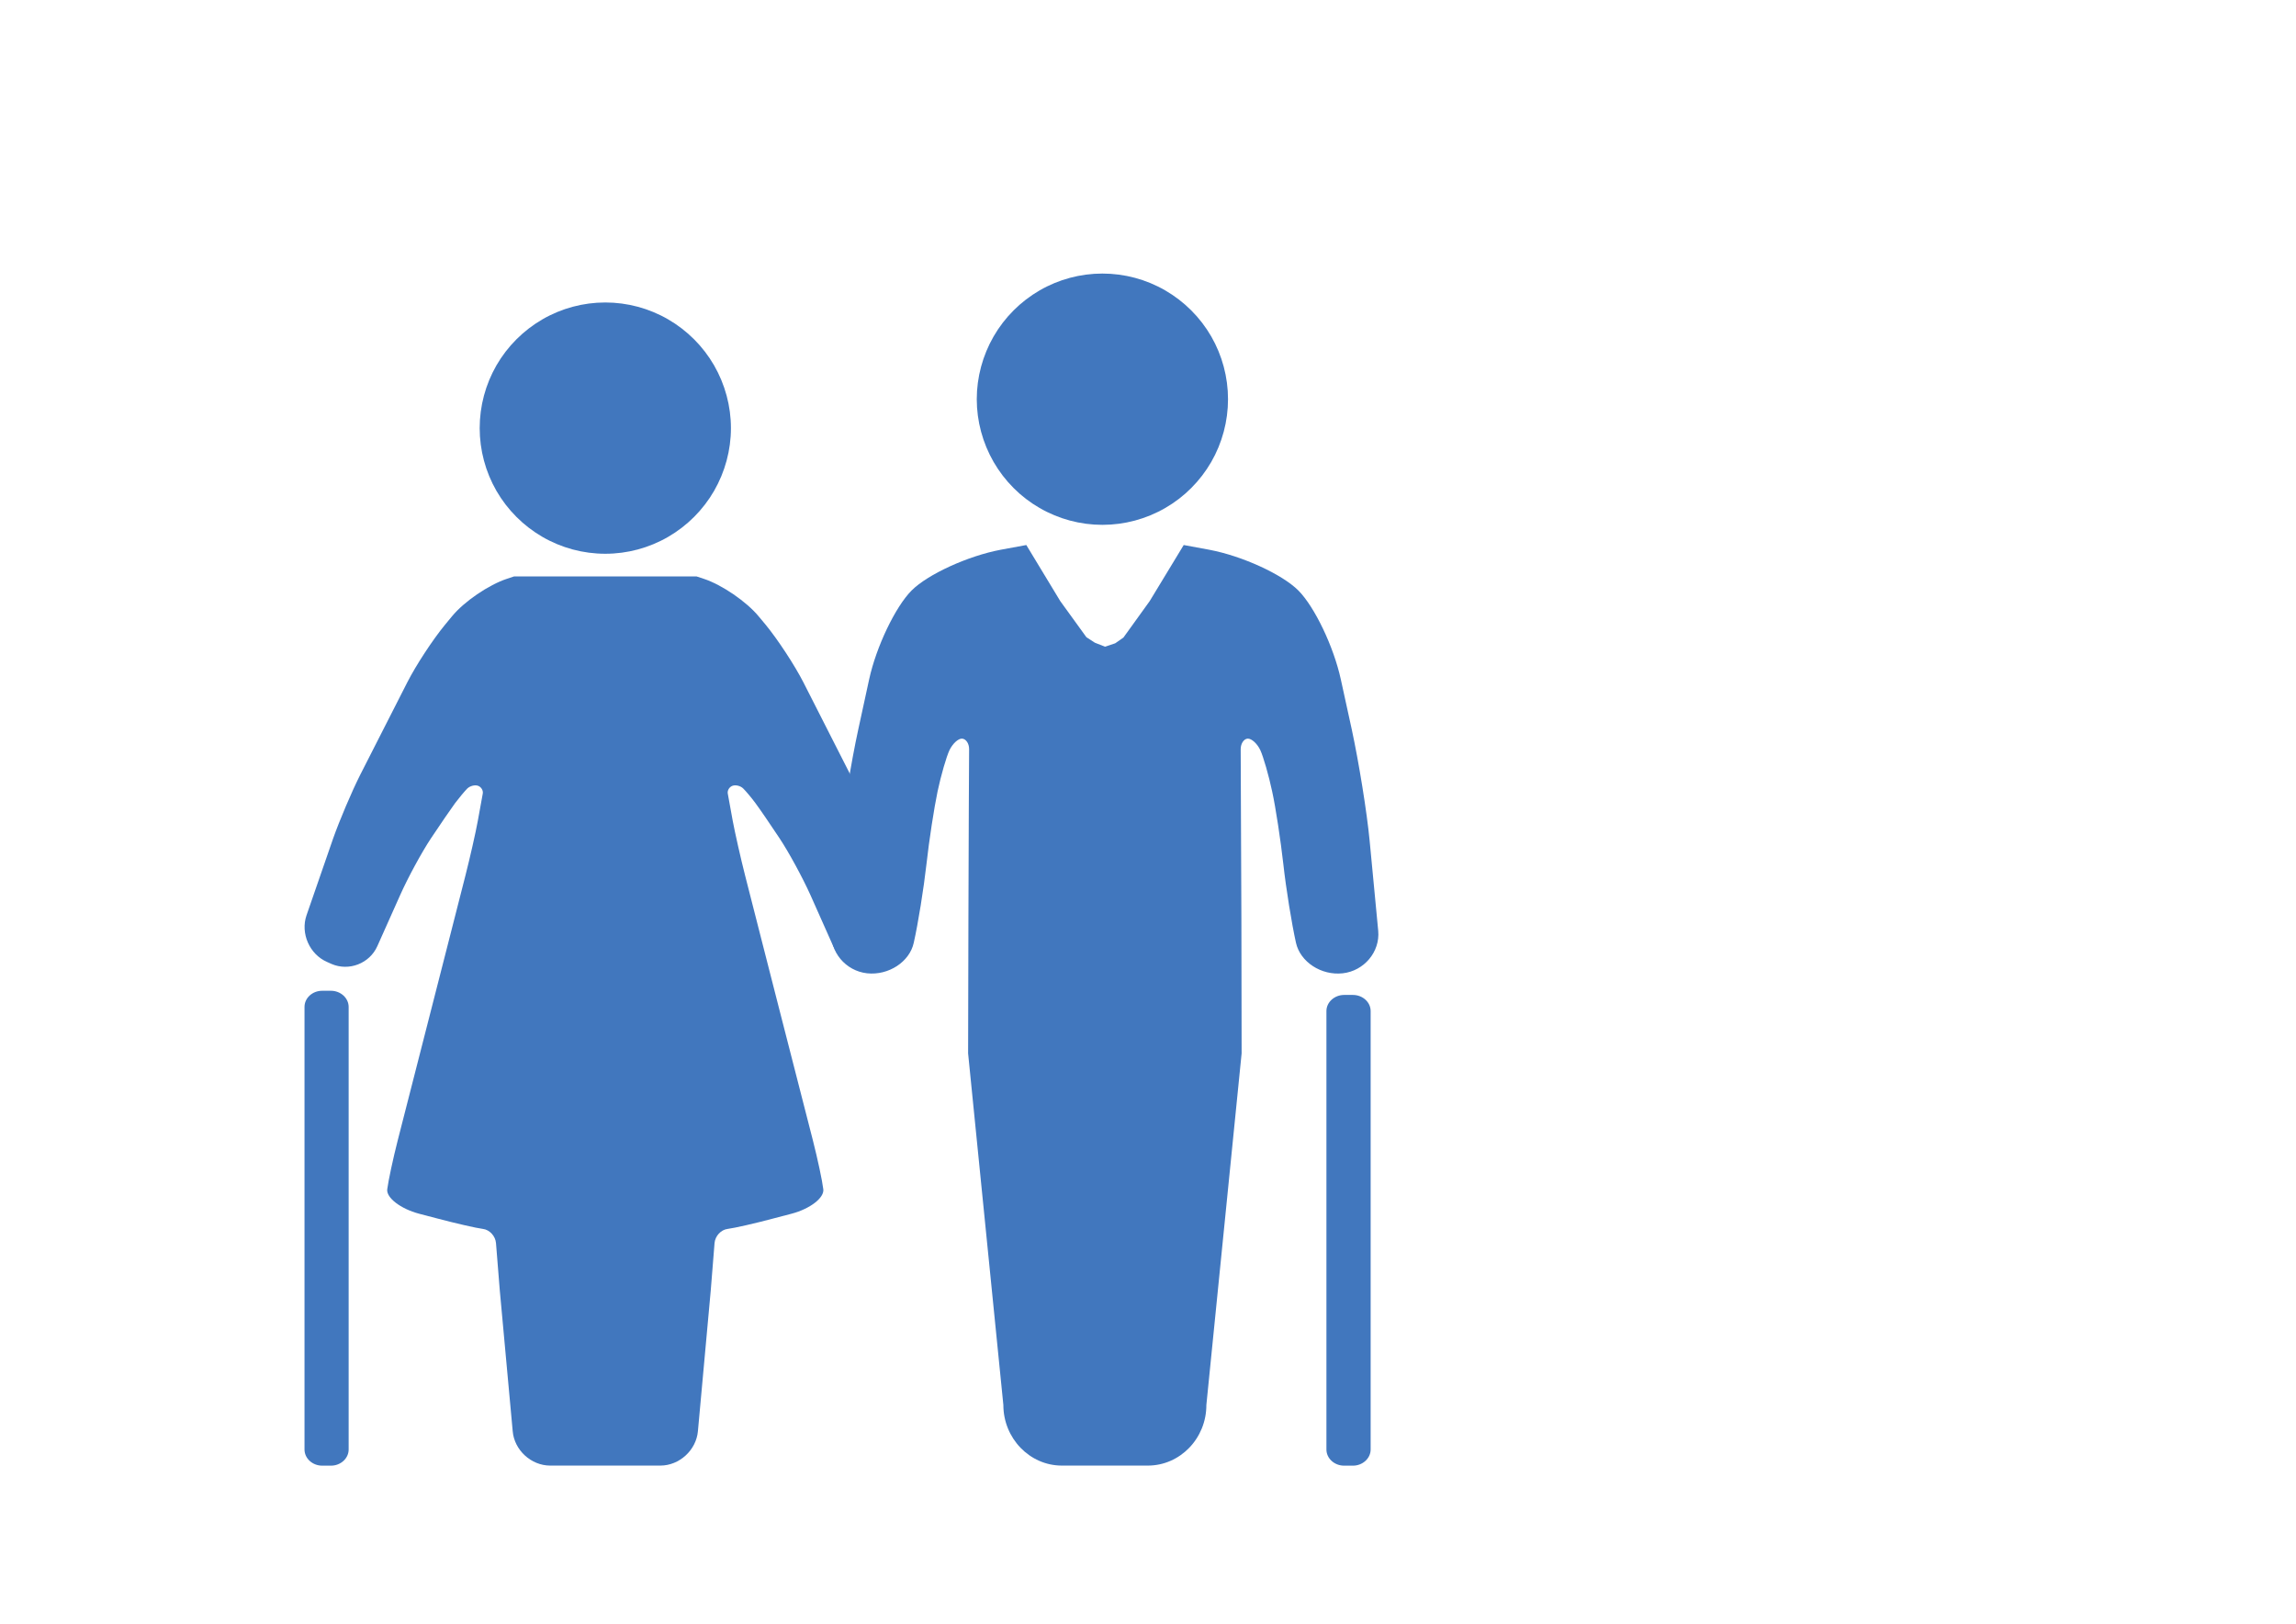 <?xml version="1.0" encoding="UTF-8"?>
<!DOCTYPE svg PUBLIC "-//W3C//DTD SVG 1.1//EN" "http://www.w3.org/Graphics/SVG/1.1/DTD/svg11.dtd">
<svg version="1.2" width="297mm" height="210mm" viewBox="0 0 29700 21000" preserveAspectRatio="xMidYMid" fill-rule="evenodd" stroke-width="28.222" stroke-linejoin="round" xmlns="http://www.w3.org/2000/svg" xmlns:ooo="http://xml.openoffice.org/svg/export" xmlns:xlink="http://www.w3.org/1999/xlink" xmlns:presentation="http://sun.com/xmlns/staroffice/presentation" xmlns:smil="http://www.w3.org/2001/SMIL20/" xmlns:anim="urn:oasis:names:tc:opendocument:xmlns:animation:1.0" xml:space="preserve">
 <defs class="ClipPathGroup">
  <clipPath id="presentation_clip_path" clipPathUnits="userSpaceOnUse">
   <rect x="0" y="0" width="29700" height="21000"/>
  </clipPath>
  <clipPath id="presentation_clip_path_shrink" clipPathUnits="userSpaceOnUse">
   <rect x="29" y="21" width="29641" height="20958"/>
  </clipPath>
 </defs>
 <defs class="TextShapeIndex">
  <g ooo:slide="id1" ooo:id-list="id3"/>
 </defs>
 <defs class="EmbeddedBulletChars">
  <g id="bullet-char-template-57356" transform="scale(0,-0)">
   <path d="M 580,1141 L 1163,571 580,0 -4,571 580,1141 Z"/>
  </g>
  <g id="bullet-char-template-57354" transform="scale(0,-0)">
   <path d="M 8,1128 L 1137,1128 1137,0 8,0 8,1128 Z"/>
  </g>
  <g id="bullet-char-template-10146" transform="scale(0,-0)">
   <path d="M 174,0 L 602,739 174,1481 1456,739 174,0 Z M 1358,739 L 309,1346 659,739 1358,739 Z"/>
  </g>
  <g id="bullet-char-template-10132" transform="scale(0,-0)">
   <path d="M 2015,739 L 1276,0 717,0 1260,543 174,543 174,936 1260,936 717,1481 1274,1481 2015,739 Z"/>
  </g>
  <g id="bullet-char-template-10007" transform="scale(0,-0)">
   <path d="M 0,-2 C -7,14 -16,27 -25,37 L 356,567 C 262,823 215,952 215,954 215,979 228,992 255,992 264,992 276,990 289,987 310,991 331,999 354,1012 L 381,999 492,748 772,1049 836,1024 860,1049 C 881,1039 901,1025 922,1006 886,937 835,863 770,784 769,783 710,716 594,584 L 774,223 C 774,196 753,168 711,139 L 727,119 C 717,90 699,76 672,76 641,76 570,178 457,381 L 164,-76 C 142,-110 111,-127 72,-127 30,-127 9,-110 8,-76 1,-67 -2,-52 -2,-32 -2,-23 -1,-13 0,-2 Z"/>
  </g>
  <g id="bullet-char-template-10004" transform="scale(0,-0)">
   <path d="M 285,-33 C 182,-33 111,30 74,156 52,228 41,333 41,471 41,549 55,616 82,672 116,743 169,778 240,778 293,778 328,747 346,684 L 369,508 C 377,444 397,411 428,410 L 1163,1116 C 1174,1127 1196,1133 1229,1133 1271,1133 1292,1118 1292,1087 L 1292,965 C 1292,929 1282,901 1262,881 L 442,47 C 390,-6 338,-33 285,-33 Z"/>
  </g>
  <g id="bullet-char-template-9679" transform="scale(0,-0)">
   <path d="M 813,0 C 632,0 489,54 383,161 276,268 223,411 223,592 223,773 276,916 383,1023 489,1130 632,1184 813,1184 992,1184 1136,1130 1245,1023 1353,916 1407,772 1407,592 1407,412 1353,268 1245,161 1136,54 992,0 813,0 Z"/>
  </g>
  <g id="bullet-char-template-8226" transform="scale(0,-0)">
   <path d="M 346,457 C 273,457 209,483 155,535 101,586 74,649 74,723 74,796 101,859 155,911 209,963 273,989 346,989 419,989 480,963 531,910 582,859 608,796 608,723 608,648 583,586 532,535 482,483 420,457 346,457 Z"/>
  </g>
  <g id="bullet-char-template-8211" transform="scale(0,-0)">
   <path d="M -4,459 L 1135,459 1135,606 -4,606 -4,459 Z"/>
  </g>
  <g id="bullet-char-template-61548" transform="scale(0,-0)">
   <path d="M 173,740 C 173,903 231,1043 346,1159 462,1274 601,1332 765,1332 928,1332 1067,1274 1183,1159 1299,1043 1357,903 1357,740 1357,577 1299,437 1183,322 1067,206 928,148 765,148 601,148 462,206 346,322 231,437 173,577 173,740 Z"/>
  </g>
 </defs>
 <g>
  <g id="id2" class="Master_Slide">
   <g id="bg-id2" class="Background"/>
   <g id="bo-id2" class="BackgroundObjects"/>
  </g>
 </g>
 <g class="SlideGroup">
  <g>
   <g id="container-id1">
    <g id="id1" class="Slide" clip-path="url(#presentation_clip_path)">
     <g class="Page">
      <g class="Graphic">
       <g id="id3">
        <rect class="BoundingBox" stroke="none" fill="none" x="2000" y="3000" width="17771" height="16001"/>
        <path fill="rgb(65,119,190)" stroke="none" d="M 4510,18747 C 4510,18862 4407,18956 4281,18956 L 4168,18956 C 4042,18956 3939,18862 3939,18747 L 3939,13023 C 3939,12908 4041,12814 4168,12814 L 4281,12814 C 4406,12814 4510,12908 4510,13023 L 4510,18747 4510,18747 Z"/>
        <path fill="rgb(65,119,190)" stroke="none" d="M 11695,11838 L 11351,10845 C 11270,10613 11113,10242 11001,10022 L 10393,8826 C 10281,8606 10061,8271 9905,8081 L 9814,7972 C 9658,7782 9338,7563 9104,7486 L 9010,7455 6650,7455 6557,7486 C 6322,7563 6002,7781 5846,7972 L 5756,8081 C 5599,8271 5379,8607 5268,8826 L 4659,10022 C 4548,10242 4391,10613 4309,10845 L 3965,11838 C 3885,12070 4003,12342 4230,12441 L 4288,12467 C 4514,12565 4781,12461 4881,12237 L 5176,11577 C 5276,11352 5456,11021 5575,10842 5695,10662 5835,10458 5887,10387 5940,10317 6012,10231 6046,10197 6082,10164 6144,10148 6184,10163 6225,10178 6252,10223 6245,10263 6238,10303 6209,10462 6181,10615 6153,10769 6080,11091 6019,11330 L 5804,12172 C 5743,12411 5643,12802 5582,13040 L 5145,14748 C 5084,14987 5023,15272 5009,15382 4996,15491 5181,15633 5419,15697 L 5656,15759 C 5894,15822 6160,15883 6246,15894 6333,15904 6409,15987 6416,16078 6423,16169 6445,16444 6465,16689 L 6632,18509 C 6652,18754 6870,18955 7117,18955 L 8542,18955 C 8789,18955 9007,18754 9028,18509 L 9194,16689 C 9214,16444 9236,16169 9243,16078 9250,15987 9326,15904 9413,15894 9500,15883 9765,15823 10004,15759 L 10241,15697 C 10479,15634 10663,15492 10650,15382 10637,15272 10576,14987 10515,14748 L 10077,13040 C 10016,12802 9916,12411 9855,12172 L 9640,11330 C 9579,11091 9507,10769 9478,10615 9450,10462 9422,10303 9414,10263 9407,10223 9434,10178 9475,10163 9516,10148 9578,10163 9613,10197 9648,10231 9720,10317 9772,10387 9825,10458 9965,10662 10084,10842 10203,11021 10383,11352 10484,11577 L 10778,12237 C 10879,12462 11146,12566 11371,12467 L 11430,12441 C 11656,12343 11774,12071 11694,11838 L 11695,11838 Z"/>
        <path fill="rgb(65,119,190)" stroke="none" d="M 17158,18747 C 17158,18862 17261,18956 17387,18956 L 17501,18956 C 17626,18956 17730,18862 17730,18747 L 17730,13076 C 17730,12962 17627,12868 17501,12868 L 17387,12868 C 17262,12868 17158,12962 17158,13076 L 17158,18747 17158,18747 Z"/>
        <path fill="rgb(65,119,190)" stroke="none" d="M 10870,10874 C 10905,10504 11010,9856 11102,9435 L 11243,8786 C 11335,8364 11582,7848 11792,7637 12002,7427 12521,7190 12945,7110 L 13276,7049 13715,7774 14053,8241 14162,8312 14294,8364 14426,8320 14532,8246 14872,7774 15312,7049 15642,7110 C 16067,7190 16585,7427 16795,7637 17005,7848 17252,8364 17344,8786 L 17486,9435 C 17577,9857 17682,10504 17717,10874 17753,11243 17802,11768 17828,12039 17853,12310 17646,12557 17369,12588 17091,12619 16819,12441 16764,12193 16709,11946 16635,11490 16601,11179 16566,10869 16502,10445 16456,10236 16412,10028 16342,9787 16303,9702 16263,9617 16189,9550 16139,9553 16090,9556 16049,9617 16049,9688 16049,9760 16051,10106 16052,10456 16054,10807 16056,11447 16058,11879 L 16061,13624 15605,18171 C 15606,18602 15266,18955 14848,18955 14431,18955 14153,18955 13736,18955 13319,18955 12979,18602 12979,18171 L 12523,13624 12527,11879 C 12528,11447 12530,10807 12532,10456 12534,10105 12536,9760 12536,9688 12536,9617 12496,9556 12445,9553 12396,9550 12323,9617 12282,9702 12242,9787 12172,10028 12128,10236 12084,10445 12018,10869 11984,11179 11949,11490 11876,11946 11820,12193 11766,12441 11493,12618 11216,12588 10938,12557 10731,12310 10757,12039 10782,11767 10832,11243 10867,10874 L 10870,10874 Z"/>
        <path fill="rgb(65,119,190)" stroke="none" d="M 15885,5163 C 15885,5448 15810,5728 15668,5975 15525,6222 15320,6428 15073,6570 14826,6713 14546,6788 14260,6788 13975,6788 13695,6713 13448,6570 13201,6428 12996,6222 12853,5975 12711,5728 12635,5448 12635,5163 12635,4878 12711,4598 12853,4351 12996,4104 13201,3899 13448,3756 13695,3613 13975,3538 14260,3538 14546,3538 14826,3613 15073,3756 15320,3899 15525,4104 15668,4351 15810,4598 15885,4878 15885,5163 L 15885,5163 Z"/>
        <path fill="rgb(65,119,190)" stroke="none" d="M 9455,5537 C 9455,5822 9379,6102 9237,6349 9094,6596 8889,6801 8642,6944 8395,7087 8115,7162 7830,7162 7544,7162 7264,7087 7017,6944 6770,6801 6565,6596 6422,6349 6280,6102 6205,5822 6205,5537 6205,5252 6280,4972 6422,4725 6565,4478 6770,4273 7017,4130 7264,3987 7544,3912 7830,3912 8115,3912 8395,3987 8642,4130 8889,4273 9094,4478 9237,4725 9379,4972 9455,5252 9455,5537 L 9455,5537 Z"/>
       </g>
      </g>
     </g>
    </g>
   </g>
  </g>
 </g>
</svg>